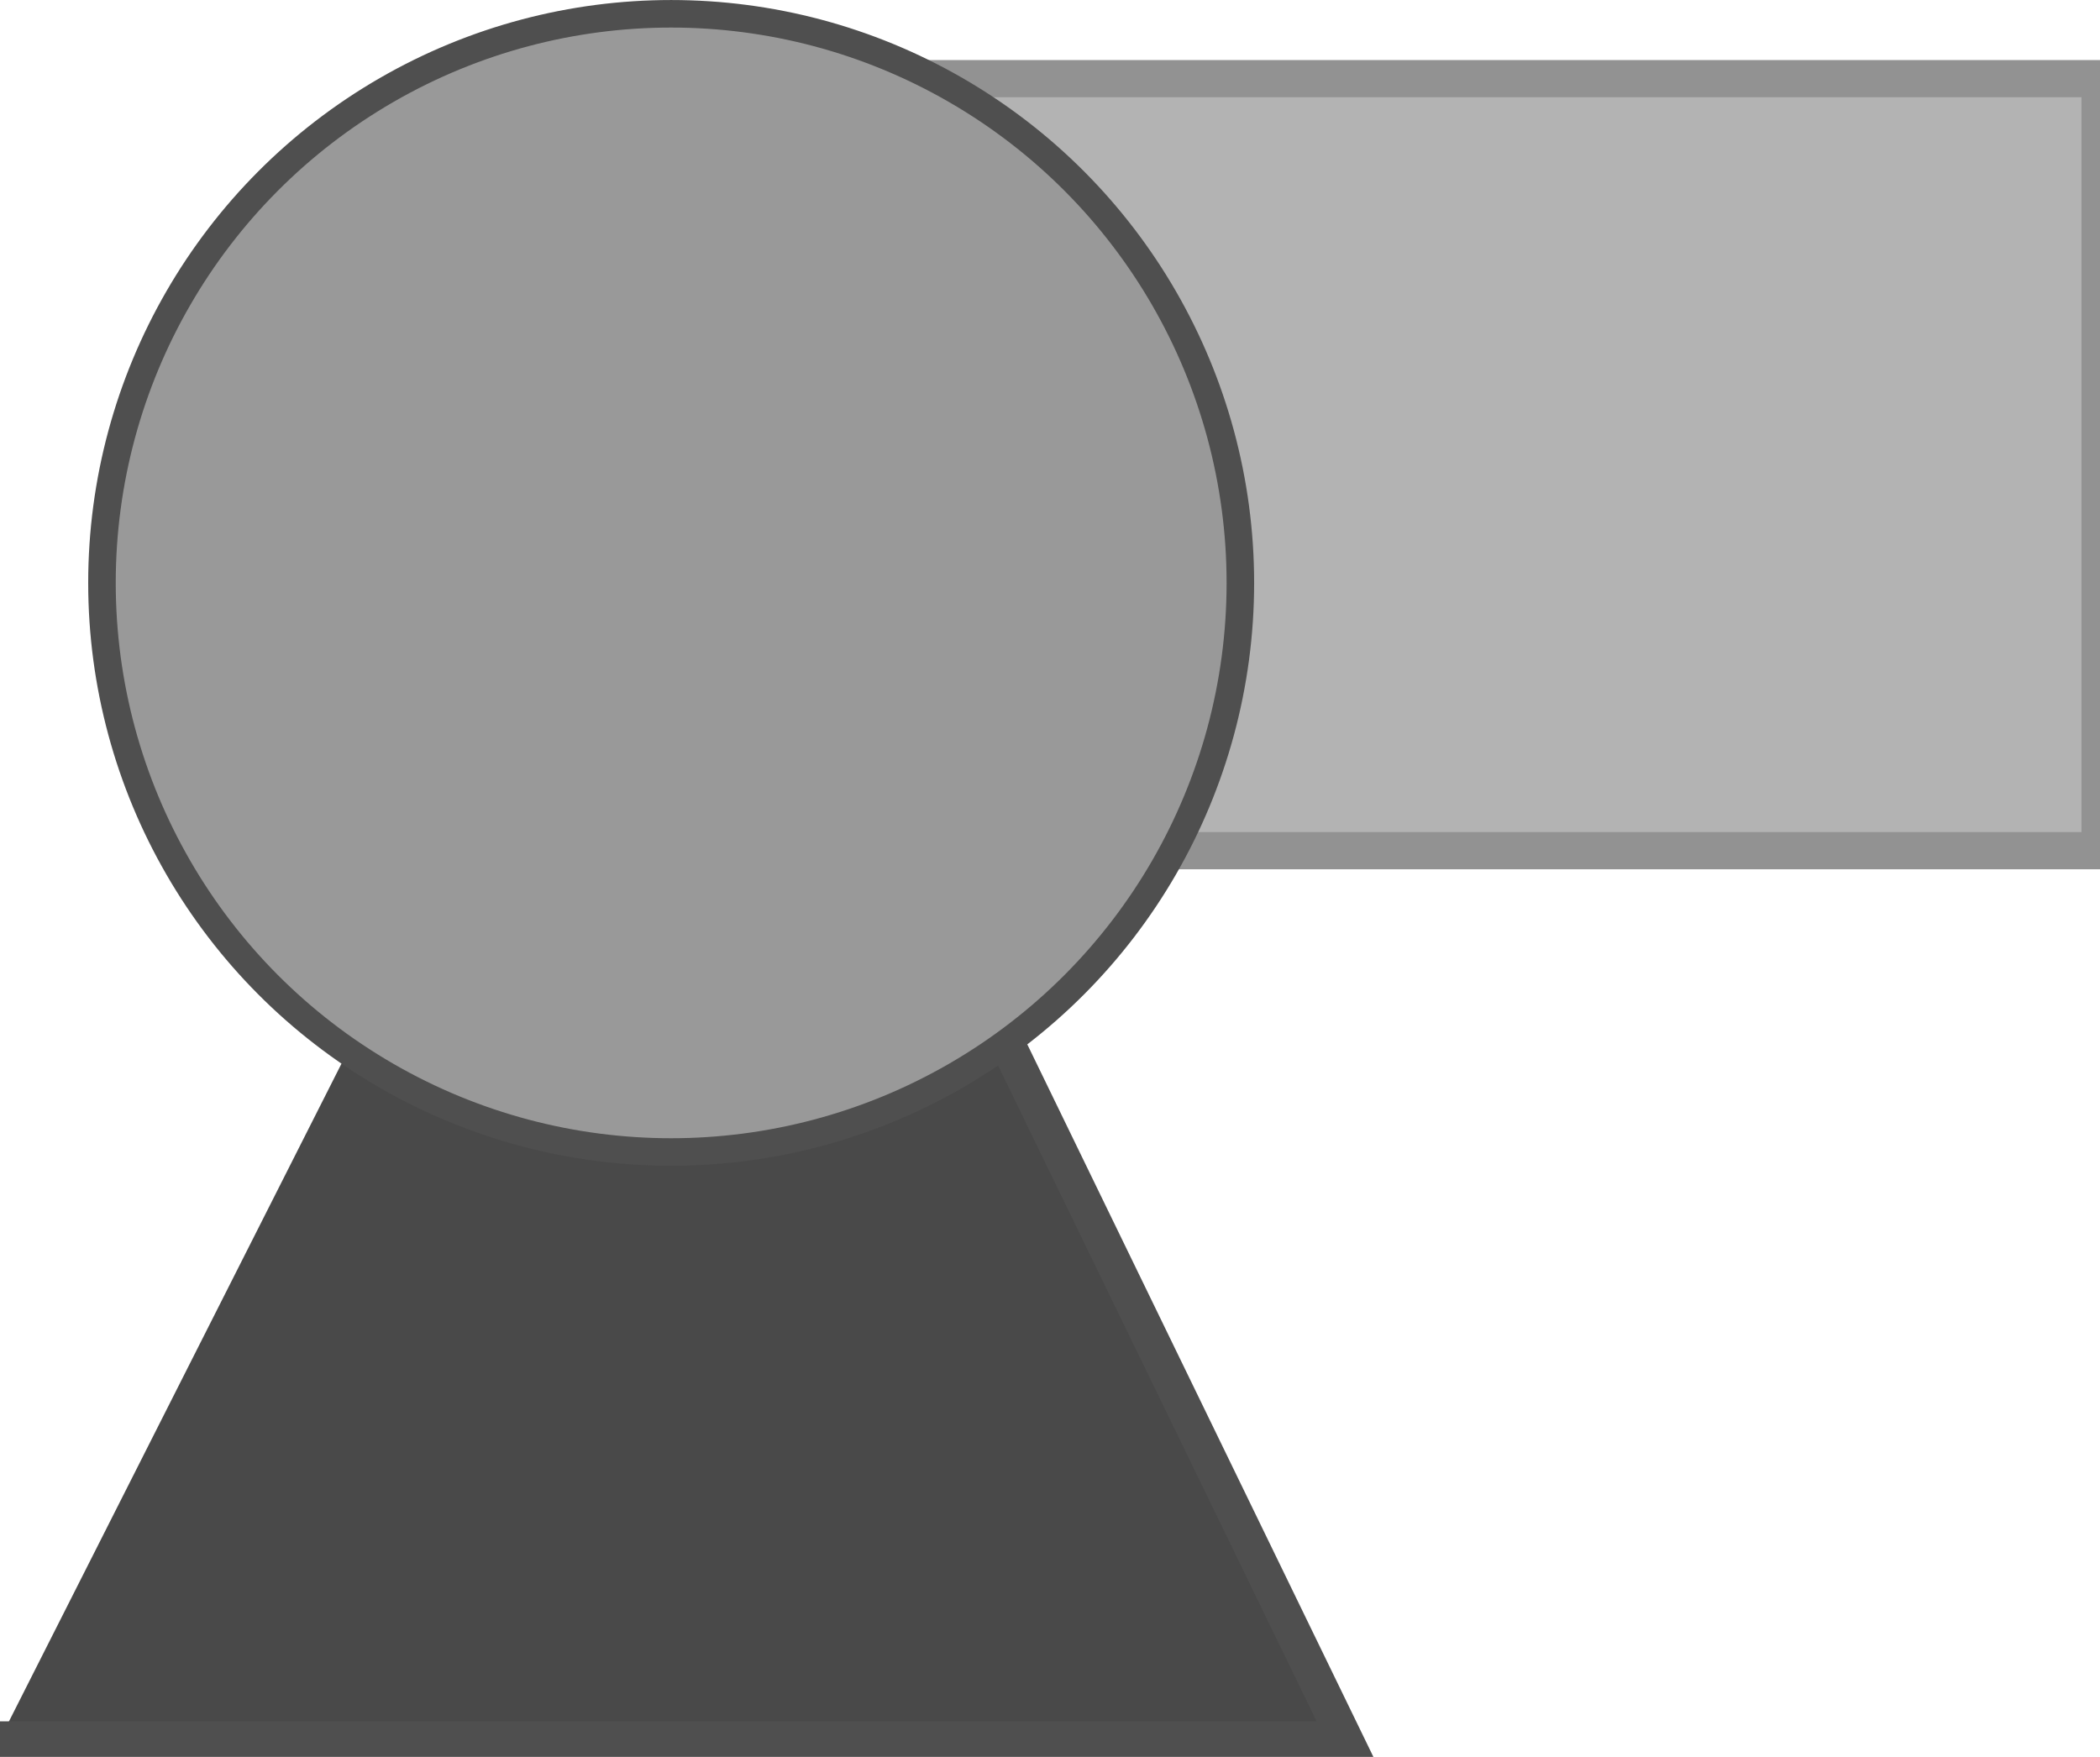 <?xml version="1.0" encoding="UTF-8" standalone="no"?>
<!-- Created with Inkscape (http://www.inkscape.org/) -->

<svg
   width="56.492mm"
   height="47.269mm"
   viewBox="0 0 56.492 47.269"
   version="1.1"
   id="svg5"
   inkscape:version="1.2.2 (732a01da63, 2022-12-09)"
   sodipodi:docname="pump1.svg"
   xmlns:inkscape="http://www.inkscape.org/namespaces/inkscape"
   xmlns:sodipodi="http://sodipodi.sourceforge.net/DTD/sodipodi-0.dtd"
   xmlns="http://www.w3.org/2000/svg"
   xmlns:svg="http://www.w3.org/2000/svg">
  <sodipodi:namedview
     id="namedview7"
     pagecolor="#ffffff"
     bordercolor="#000000"
     borderopacity="0.25"
     inkscape:showpageshadow="2"
     inkscape:pageopacity="0.0"
     inkscape:pagecheckerboard="0"
     inkscape:deskcolor="#d1d1d1"
     inkscape:document-units="mm"
     showgrid="false"
     inkscape:zoom="0.914906"
     inkscape:cx="91.266206"
     inkscape:cy="403.86662"
     inkscape:window-width="1392"
     inkscape:window-height="1230"
     inkscape:window-x="104"
     inkscape:window-y="104"
     inkscape:window-maximized="0"
     inkscape:current-layer="layer1" />
  <defs
     id="defs2" />
  <g
     inkscape:label="레이어 1"
     inkscape:groupmode="layer"
     id="layer1"
     transform="translate(-39.928,-41.722)">
    <path
       style="fill:#494949;fill-opacity:1;stroke:#4f4f4f;stroke-width:0.956;stroke-opacity:1"
       d="M 39.928,88.513 H 76.11 L 63.169,61.867 h -9.772"
       id="path1902" />
    <rect
       style="fill:#b3b3b3;stroke:#929292;stroke-width:1;stroke-dasharray:none;stroke-opacity:1"
       id="rect234"
       width="43.329"
       height="20.772"
       x="53.092"
       y="43.838" />
    <circle
       style="fill:#999999;fill-opacity:1;stroke:#4f4f4f;stroke-width:0.741;stroke-opacity:1"
       id="path2066"
       cx="57.983"
       cy="57.405"
       r="15.312" />
  </g>
</svg>
